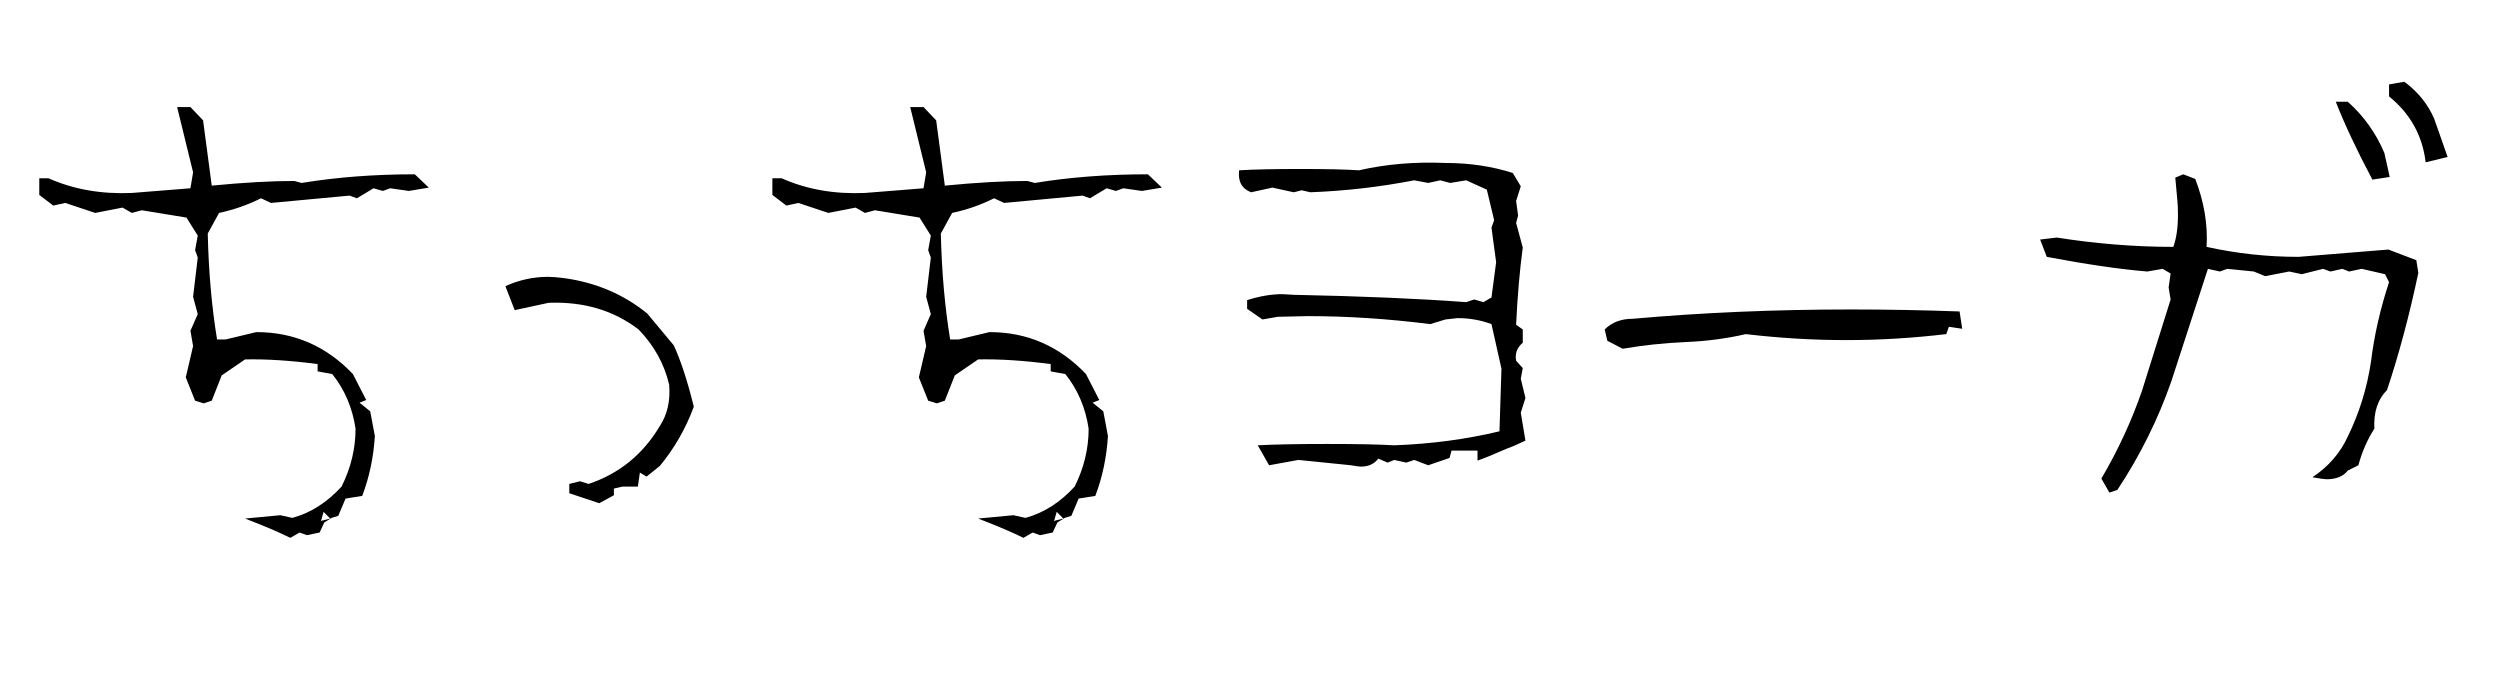 <svg width="132" height="36" viewBox="0 0 132 36" fill="none" xmlns="http://www.w3.org/2000/svg">
<path d="M12.938 27.379L14.801 27.203L15.434 27.344C16.395 27.086 17.262 26.535 18.035 25.691C18.527 24.707 18.773 23.688 18.773 22.633C18.609 21.531 18.199 20.57 17.543 19.75L16.77 19.609V19.223C15.34 19.035 14.062 18.953 12.938 18.977L11.707 19.82L11.18 21.156L10.758 21.297L10.301 21.156L9.809 19.926L10.195 18.273L10.055 17.465L10.441 16.586L10.195 15.672L10.441 13.598L10.301 13.211L10.441 12.438L9.844 11.488L7.488 11.102L6.961 11.242L6.469 10.961L5.027 11.242L3.445 10.715L2.812 10.855L2.074 10.293V9.414H2.566C3.879 10 5.344 10.258 6.961 10.188L10.055 9.941L10.195 9.098L9.352 5.652H10.055L10.723 6.355L11.18 9.801C12.867 9.637 14.32 9.555 15.539 9.555L15.926 9.66C17.777 9.355 19.77 9.203 21.902 9.203L22.641 9.906L21.586 10.082L20.602 9.941L20.215 10.082L19.723 9.941L18.844 10.469L18.457 10.328L14.309 10.715L13.781 10.469C13.078 10.82 12.34 11.078 11.566 11.242L10.969 12.332C11.016 14.348 11.18 16.211 11.461 17.922H11.918L13.535 17.535C15.527 17.535 17.227 18.273 18.633 19.75L19.336 21.121L18.984 21.262L19.547 21.719L19.793 23.02C19.723 24.145 19.5 25.199 19.125 26.184L18.246 26.324L17.859 27.238L17.508 27.344L17.121 27.59L16.875 28.117L16.207 28.258L15.82 28.117L15.328 28.398C14.766 28.117 13.969 27.777 12.938 27.379ZM17.086 27.027L16.945 27.52L17.016 27.484L17.438 27.379L17.086 27.027ZM30.059 25.551L30.621 25.41L31.078 25.551C32.695 25.012 33.949 23.992 34.84 22.492C35.238 21.883 35.402 21.156 35.332 20.312C35.074 19.211 34.535 18.238 33.715 17.395C32.402 16.387 30.82 15.918 28.969 15.988L27.176 16.375L26.684 15.109C27.41 14.781 28.16 14.617 28.934 14.617C29.145 14.617 29.438 14.641 29.812 14.688C31.477 14.922 32.93 15.543 34.172 16.551L35.578 18.238C35.953 19.059 36.305 20.137 36.633 21.473C36.211 22.621 35.613 23.664 34.84 24.602L34.137 25.164L33.785 24.953L33.68 25.691H32.871L32.414 25.797V26.148L31.641 26.57L30.059 26.043V25.551ZM51.645 27.379L53.508 27.203L54.141 27.344C55.102 27.086 55.969 26.535 56.742 25.691C57.234 24.707 57.48 23.688 57.48 22.633C57.316 21.531 56.906 20.57 56.25 19.75L55.477 19.609V19.223C54.047 19.035 52.77 18.953 51.645 18.977L50.414 19.82L49.887 21.156L49.465 21.297L49.008 21.156L48.516 19.926L48.902 18.273L48.762 17.465L49.148 16.586L48.902 15.672L49.148 13.598L49.008 13.211L49.148 12.438L48.551 11.488L46.195 11.102L45.668 11.242L45.176 10.961L43.734 11.242L42.152 10.715L41.52 10.855L40.781 10.293V9.414H41.273C42.586 10 44.051 10.258 45.668 10.188L48.762 9.941L48.902 9.098L48.059 5.652H48.762L49.43 6.355L49.887 9.801C51.574 9.637 53.027 9.555 54.246 9.555L54.633 9.66C56.484 9.355 58.477 9.203 60.609 9.203L61.348 9.906L60.293 10.082L59.309 9.941L58.922 10.082L58.43 9.941L57.551 10.469L57.164 10.328L53.016 10.715L52.488 10.469C51.785 10.82 51.047 11.078 50.273 11.242L49.676 12.332C49.723 14.348 49.887 16.211 50.168 17.922H50.625L52.242 17.535C54.234 17.535 55.934 18.273 57.34 19.75L58.043 21.121L57.691 21.262L58.254 21.719L58.5 23.02C58.43 24.145 58.207 25.199 57.832 26.184L56.953 26.324L56.566 27.238L56.215 27.344L55.828 27.59L55.582 28.117L54.914 28.258L54.527 28.117L54.035 28.398C53.473 28.117 52.676 27.777 51.645 27.379ZM55.793 27.027L55.652 27.52L55.723 27.484L56.145 27.379L55.793 27.027ZM70.066 23.441C71.66 23.441 72.844 23.465 73.617 23.512C75.562 23.441 77.414 23.195 79.172 22.773L79.277 19.469L78.75 17.113C78.188 16.902 77.59 16.797 76.957 16.797L76.324 16.867L75.516 17.113C73.289 16.832 71.133 16.691 69.047 16.691L67.465 16.727L66.656 16.867L65.848 16.305V15.848C66.504 15.637 67.125 15.531 67.711 15.531L68.309 15.566C71.871 15.637 74.906 15.766 77.414 15.953L77.836 15.812L78.328 15.953L78.75 15.707L78.996 13.844L78.75 12.016L78.891 11.629L78.504 10.012L77.414 9.52L76.57 9.66L76.043 9.52L75.41 9.66L74.672 9.52C72.867 9.871 71.039 10.082 69.188 10.152L68.731 10.047L68.309 10.152L67.184 9.906L66.059 10.152C65.566 9.965 65.356 9.578 65.426 8.992C66.176 8.945 67.254 8.922 68.66 8.922C70.019 8.922 71.051 8.945 71.754 8.992C73.184 8.664 74.707 8.535 76.324 8.605C77.59 8.605 78.773 8.781 79.875 9.133L80.297 9.836L80.051 10.609L80.156 11.383L80.051 11.77L80.402 13.07C80.238 14.289 80.121 15.648 80.051 17.148L80.402 17.395V18.098C80.098 18.355 79.981 18.672 80.051 19.047L80.402 19.434L80.297 19.996L80.543 21.016L80.297 21.789L80.543 23.266C80.098 23.477 79.769 23.617 79.559 23.688C78.926 23.969 78.41 24.18 78.012 24.32V23.793H76.641L76.535 24.18L75.41 24.566L74.672 24.285L74.25 24.426L73.617 24.285L73.266 24.426L72.773 24.215C72.562 24.496 72.258 24.637 71.859 24.637C71.766 24.637 71.59 24.613 71.332 24.566L68.555 24.285L67.008 24.566L66.41 23.512C67.277 23.465 68.496 23.441 70.066 23.441ZM84.867 17.992L84.727 17.395C85.102 17.02 85.594 16.832 86.203 16.832C89.883 16.504 93.727 16.34 97.734 16.34C99.633 16.34 101.543 16.375 103.465 16.445L103.605 17.359L102.902 17.254L102.762 17.641C100.98 17.852 99.223 17.957 97.488 17.957C95.731 17.957 93.961 17.852 92.18 17.641C91.172 17.875 90.106 18.016 88.981 18.062C87.879 18.109 86.777 18.227 85.676 18.414L84.867 17.992ZM126.141 5.09V4.457L126.949 4.316C127.676 4.855 128.203 5.512 128.531 6.285L129.234 8.289L128.074 8.57C127.91 7.164 127.266 6.004 126.141 5.09ZM123.328 5.371H123.961C124.805 6.121 125.449 7.023 125.895 8.078L126.176 9.344L125.262 9.484C124.441 7.938 123.797 6.566 123.328 5.371ZM113.098 20.629L114.609 15.812L114.504 15.18L114.609 14.441L114.188 14.195L113.379 14.336C111.949 14.219 110.18 13.961 108.07 13.562L107.719 12.648L108.598 12.543C110.684 12.871 112.734 13.035 114.75 13.035C114.914 12.59 114.996 12.027 114.996 11.348C114.996 11.02 114.984 10.75 114.961 10.539L114.855 9.379L115.277 9.203L115.91 9.449C116.379 10.668 116.578 11.863 116.508 13.035C118.102 13.387 119.719 13.562 121.359 13.562L126.105 13.176L127.582 13.738L127.688 14.406C127.219 16.633 126.668 18.695 126.035 20.594C125.543 21.086 125.32 21.766 125.367 22.633C124.992 23.219 124.711 23.863 124.523 24.566L123.961 24.848C123.727 25.152 123.352 25.305 122.836 25.305C122.742 25.305 122.496 25.27 122.098 25.199C122.941 24.637 123.562 23.922 123.961 23.055C124.57 21.812 124.98 20.488 125.191 19.082C125.355 17.723 125.672 16.328 126.141 14.898L125.93 14.477L124.699 14.195L124.031 14.336L123.68 14.195L123.047 14.336L122.66 14.195L121.535 14.477L120.867 14.336L119.602 14.582L119.004 14.336L117.598 14.195L117.211 14.336L116.578 14.195L114.645 20.137C113.941 22.152 112.992 24.062 111.797 25.867L111.375 26.008L110.953 25.27C111.844 23.746 112.559 22.199 113.098 20.629Z" fill="black"/>
</svg>
